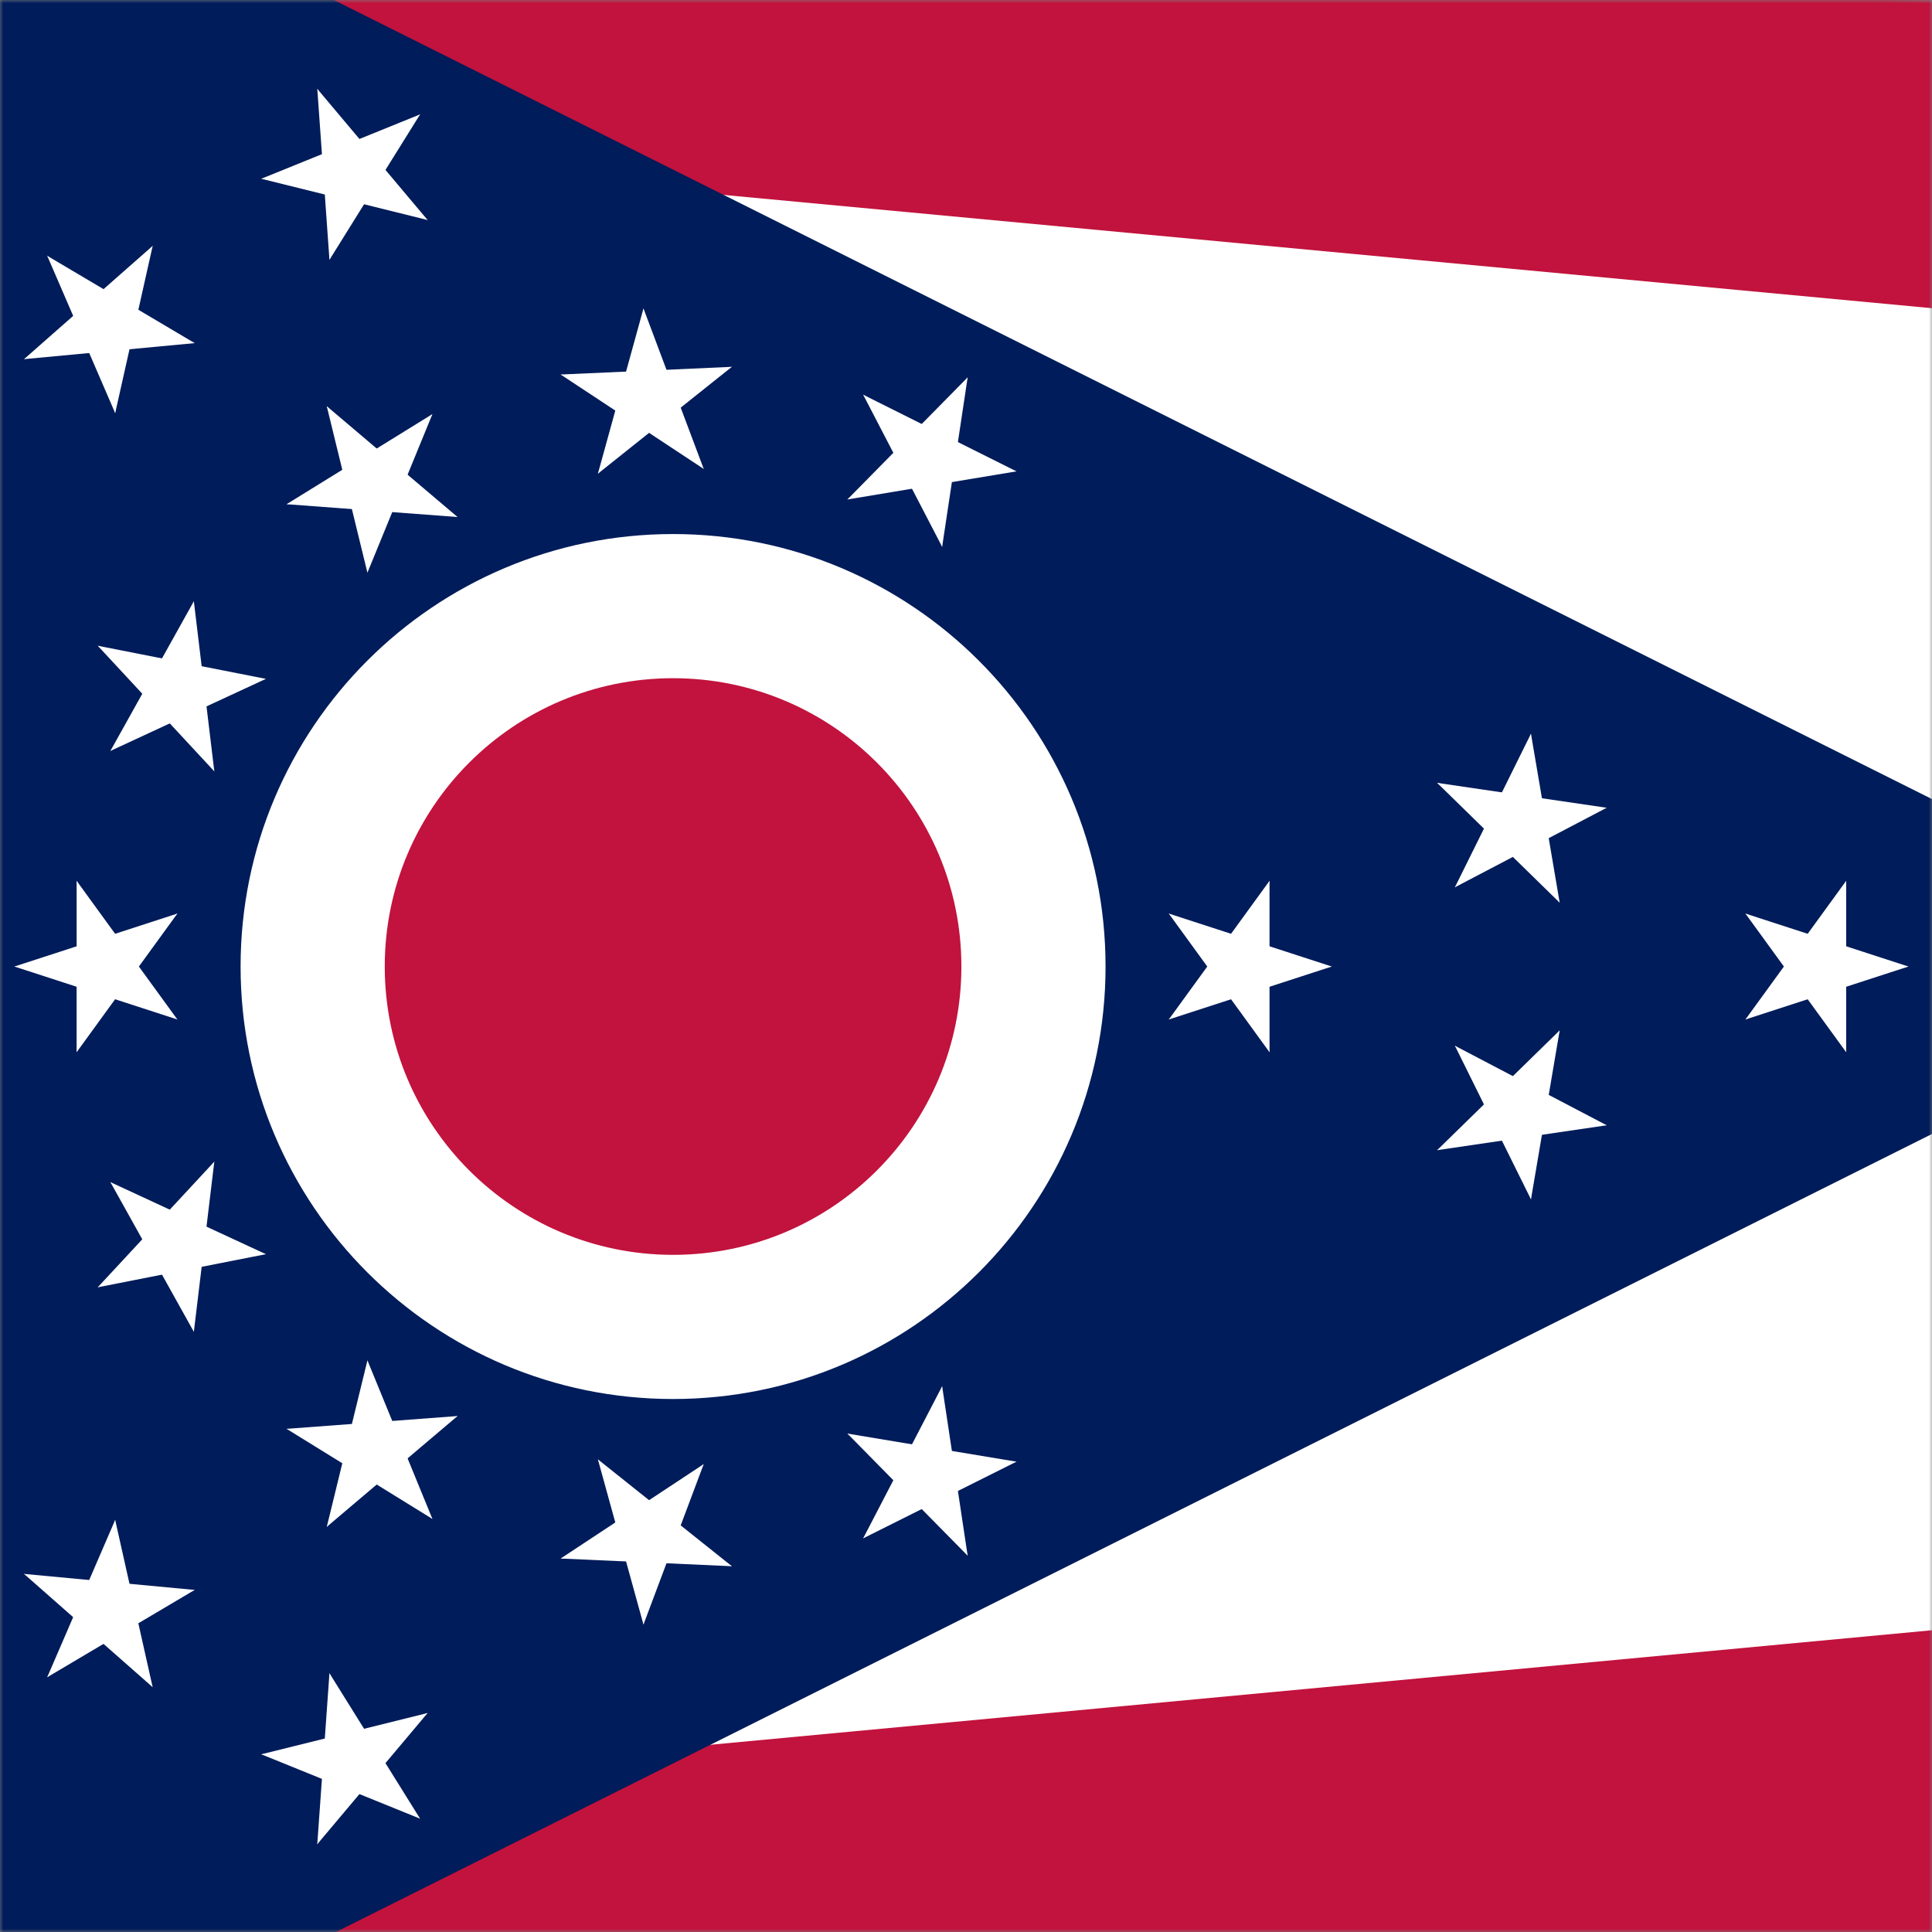 <svg xmlns="http://www.w3.org/2000/svg" width="300" height="300" fill="none"><rect width="100%" height="100%" fill="#808080" stroke="none"/><mask id="a" width="300" height="300" x="0" y="0" maskUnits="userSpaceOnUse" style="mask-type:alpha"><path fill="#003776" d="M0 300h300V0H0z"/></mask><g mask="url(#a)"><mask id="b" width="718" height="359" x="-7" y="-29" maskUnits="userSpaceOnUse" style="mask-type:luminance"><path fill="#fff" d="M-7 330V-29l718 67.313L545.308 150.5 711 262.688z"/></mask><g mask="url(#b)"><path fill="#fff" d="M711 38.313-7-29v359l718-67.312"/><path stroke="#C1133D" stroke-width="95.733" d="M711 38.313-7-29v359l718-67.312"/><path fill="#fff" d="M-7 150.5h718Z"/><path stroke="#C1133D" stroke-width="47.867" d="M-7 150.5h718"/></g><path fill="#001C5A" d="M-6.164-29v358.163l358.163-179.082z"/><path fill="#fff" d="M104.515 217.237c37.089 0 67.155-30.067 67.155-67.156s-30.066-67.155-67.155-67.155c-37.09 0-67.156 30.066-67.156 67.155s30.067 67.156 67.156 67.156"/><path fill="#C1133D" d="M104.514 194.852c24.726 0 44.771-20.045 44.771-44.771s-20.045-44.77-44.771-44.77-44.77 20.044-44.77 44.77 20.045 44.771 44.77 44.771"/><path fill="#fff" d="m296.339 150.082-13.306-4.324-2.161 6.653z"/><path fill="#fff" d="m296.339 150.082-13.306 4.323-2.161-6.653z"/><path fill="#fff" d="M286.672 163.387v-13.99h-6.995z"/><path fill="#fff" d="m286.671 163.387-8.224-11.318 5.66-4.112z"/><path fill="#fff" d="m286.671 136.776-8.224 11.319 5.66 4.112z"/><path fill="#fff" d="M286.672 136.776v13.991h-6.995z"/><path fill="#fff" d="m271.028 158.305 13.306-4.323-2.162-6.653z"/><path fill="#fff" d="m271.028 158.305 8.224-11.319 5.659 4.112z"/><path fill="#fff" d="m271.028 141.858 8.224 11.319 5.659-4.112z"/><path fill="#fff" d="m271.028 141.858 13.306 4.323-2.162 6.653zm-64.23 8.224-13.306-4.324-2.161 6.653z"/><path fill="#fff" d="m206.798 150.081-13.306 4.324-2.161-6.653z"/><path fill="#fff" d="M197.131 163.387v-13.99h-6.996z"/><path fill="#fff" d="m197.13 163.388-8.224-11.319 5.66-4.112z"/><path fill="#fff" d="m197.13 136.776-8.224 11.318 5.66 4.112z"/><path fill="#fff" d="M197.131 136.776v13.99h-6.996z"/><path fill="#fff" d="m181.489 158.305 13.306-4.323-2.162-6.653z"/><path fill="#fff" d="m181.489 158.305 8.224-11.319 5.659 4.112z"/><path fill="#fff" d="m181.489 141.858 8.224 11.319 5.659-4.112z"/><path fill="#fff" d="m181.489 141.858 13.306 4.324-2.162 6.653zm67.998-16.428-13.842-2.032-1.016 6.922z"/><path fill="#fff" d="m249.487 125.43-12.393 6.493-3.247-6.196z"/><path fill="#fff" d="m242.187 140.168-2.345-13.792-6.897 1.172z"/><path fill="#fff" d="m242.186 140.169-10.004-9.781 4.89-5.002z"/><path fill="#fff" d="m237.727 113.933-6.209 12.537 6.268 3.105z"/><path fill="#fff" d="m237.727 113.933 2.345 13.793-6.896 1.173z"/><path fill="#fff" d="m225.916 137.778 12.393-6.493-3.247-6.196z"/><path fill="#fff" d="m225.915 137.778 6.21-12.537 6.269 3.105z"/><path fill="#fff" d="m223.159 121.563 10.005 9.78 4.89-5.002z"/><path fill="#fff" d="M223.158 121.563 237 123.595l-1.016 6.921zm26.331 53.169-12.393-6.492-3.247 6.196z"/><path fill="#fff" d="m249.489 174.732-13.843 2.032-1.015-6.921z"/><path fill="#fff" d="m237.729 186.23 2.345-13.793-6.896-1.173z"/><path fill="#fff" d="m237.727 186.23-6.209-12.537 6.268-3.105z"/><path fill="#fff" d="m242.188 159.994-10.004 9.78 4.89 5.002z"/><path fill="#fff" d="m242.189 159.994-2.345 13.793-6.897-1.173z"/><path fill="#fff" d="m223.16 178.597 13.842-2.032-1.016-6.921z"/><path fill="#fff" d="m223.159 178.597 10.005-9.78 4.89 5.002z"/><path fill="#fff" d="m225.917 162.383 6.21 12.537 6.269-3.105z"/><path fill="#fff" d="m225.918 162.383 12.393 6.492-3.247 6.197zm-75.661 79.184-2.083-13.835-6.918 1.042z"/><path fill="#fff" d="m150.257 241.567-9.818-9.968 4.984-4.909z"/><path fill="#fff" d="m134.035 238.871 12.514-6.257-3.129-6.257z"/><path fill="#fff" d="m134.034 238.871 6.446-12.418 6.209 3.223z"/><path fill="#fff" d="m157.835 226.969-13.802-2.293-1.147 6.901z"/><path fill="#fff" d="m157.836 226.969-12.514 6.257-3.128-6.257z"/><path fill="#fff" d="m131.585 222.607 9.817 9.968 4.984-4.909z"/><path fill="#fff" d="m131.585 222.607 13.802 2.294-1.147 6.9z"/><path fill="#fff" d="m146.296 215.252-6.446 12.417 6.208 3.223z"/><path fill="#fff" d="m146.295 215.252 2.084 13.834-6.917 1.042zm-46.376 37.01 4.917-13.098-6.55-2.459z"/><path fill="#fff" d="m99.918 252.262-3.72-13.487 6.743-1.86z"/><path fill="#fff" d="m87.06 242.006 13.977.629.315-6.988z"/><path fill="#fff" d="m87.06 242.006 11.676-7.706 3.854 5.838z"/><path fill="#fff" d="m113.645 243.202-10.938-8.724-4.362 5.469z"/><path fill="#fff" d="m113.645 243.202-13.977-.628.314-6.989z"/><path fill="#fff" d="m92.84 226.608 3.72 13.487 6.744-1.86z"/><path fill="#fff" d="m92.84 226.608 10.937 8.724-4.362 5.469z"/><path fill="#fff" d="m109.271 227.347-11.677 7.707 3.853 5.838z"/><path fill="#fff" d="m109.271 227.347-4.917 13.099-6.55-2.459zm-58.53 9.742 10.673-9.046-4.523-5.336z"/><path fill="#fff" d="m50.743 237.089 3.317-13.592 6.796 1.659z"/><path fill="#fff" d="m44.507 221.871 11.901 7.355 3.678-5.951z"/><path fill="#fff" d="m44.507 221.87 13.952-1.044.522 6.975z"/><path fill="#fff" d="m67.145 235.861-5.305-12.946-6.473 2.653z"/><path fill="#fff" d="m67.143 235.861-11.9-7.355 3.677-5.951z"/><path fill="#fff" d="m57.054 211.237-3.318 13.591 6.796 1.659z"/><path fill="#fff" d="m57.055 211.237 5.304 12.946-6.473 2.652z"/><path fill="#fff" d="m71.044 219.883-13.952 1.045.522 6.976z"/><path fill="#fff" d="m71.044 219.883-10.673 9.046-4.523-5.336zm-21.776 66.48 9.005-10.707-5.353-4.503z"/><path fill="#fff" d="m49.267 286.363.993-13.955 6.977.496z"/><path fill="#fff" d="m40.57 272.405 12.965 5.256 2.628-6.483z"/><path fill="#fff" d="m40.57 272.405 13.578-3.369 1.685 6.79z"/><path fill="#fff" d="m65.23 282.403-7.4-11.874-5.937 3.7z"/><path fill="#fff" d="m65.231 282.403-12.965-5.256 2.628-6.483z"/><path fill="#fff" d="m51.156 259.818-.992 13.956 6.978.496z"/><path fill="#fff" d="m51.157 259.818 7.4 11.874-5.937 3.7z"/><path fill="#fff" d="m66.398 265.997-13.58 3.369 1.685 6.79z"/><path fill="#fff" d="m66.398 265.997-9.005 10.707-5.354-4.502zm-59.071-5.554 12.038-7.129-3.564-6.019z"/><path fill="#fff" d="m7.328 260.443 5.549-12.843 6.422 2.775z"/><path fill="#fff" d="m3.73 244.394 10.5 9.246 4.624-5.25z"/><path fill="#fff" d="m3.73 244.394 13.93 1.309-.654 6.965z"/><path fill="#fff" d="m23.704 261.982-3.06-13.652-6.825 1.53z"/><path fill="#fff" d="m23.703 261.982-10.5-9.247 4.623-5.25z"/><path fill="#fff" d="m17.883 236.014-5.549 12.843 6.422 2.775z"/><path fill="#fff" d="m17.884 236.014 3.06 13.652-6.827 1.53z"/><path fill="#fff" d="m30.226 246.884-13.93-1.309-.653 6.965z"/><path fill="#fff" d="m30.226 246.884-12.038 7.128-3.565-6.019zM15.177 199.89l13.727-2.703-1.351-6.864z"/><path fill="#fff" d="m15.179 199.89 9.516-10.256 5.128 4.758z"/><path fill="#fff" d="m17.142 183.56 6.813 12.22 6.11-3.406z"/><path fill="#fff" d="m17.142 183.561 12.694 5.881-2.94 6.347z"/><path fill="#fff" d="m30.1 206.804 1.671-13.891-6.945-.835z"/><path fill="#fff" d="m30.102 206.804-6.813-12.22 6.11-3.406z"/><path fill="#fff" d="m33.278 180.382-9.516 10.256 5.128 4.758z"/><path fill="#fff" d="m33.278 180.382-1.67 13.891-6.946-.835z"/><path fill="#fff" d="m41.286 194.748-12.694-5.882-2.94 6.348z"/><path fill="#fff" d="m41.288 194.748-13.727 2.703-1.352-6.863zM2.231 150.081l13.306 4.324 2.162-6.653z"/><path fill="#fff" d="m2.231 150.082 13.306-4.324 2.162 6.653z"/><path fill="#fff" d="M11.9 136.775v13.991h6.996z"/><path fill="#fff" d="m11.9 136.775 8.223 11.319-5.66 4.112z"/><path fill="#fff" d="m11.898 163.388 8.223-11.319-5.66-4.112z"/><path fill="#fff" d="M11.897 163.388v-13.991h6.995z"/><path fill="#fff" d="m27.54 141.858-13.306 4.324 2.162 6.653z"/><path fill="#fff" d="m27.54 141.858-8.224 11.319-5.659-4.112z"/><path fill="#fff" d="m27.54 158.305-8.224-11.318-5.659 4.111z"/><path fill="#fff" d="m27.54 158.305-13.306-4.323 2.162-6.653zm122.717-99.709-2.083 13.835-6.918-1.042z"/><path fill="#fff" d="m150.257 58.596-9.818 9.968 4.984 4.908z"/><path fill="#fff" d="m134.035 61.292 12.514 6.257-3.129 6.256z"/><path fill="#fff" d="m134.034 61.292 6.446 12.417 6.209-3.223z"/><path fill="#fff" d="m157.835 73.193-13.802 2.294-1.147-6.901z"/><path fill="#fff" d="m157.836 73.193-12.514-6.257-3.128 6.257z"/><path fill="#fff" d="m131.585 77.556 9.817-9.968 4.984 4.909z"/><path fill="#fff" d="m131.585 77.556 13.802-2.294-1.147-6.9z"/><path fill="#fff" d="m146.296 84.911-6.446-12.417 6.208-3.223z"/><path fill="#fff" d="m146.295 84.911 2.084-13.834-6.917-1.042zM99.919 47.9l4.917 13.1-6.55 2.458z"/><path fill="#fff" d="m99.918 47.9-3.72 13.488 6.743 1.86z"/><path fill="#fff" d="m87.06 58.156 13.977-.628.315 6.988z"/><path fill="#fff" d="m87.06 58.156 11.676 7.707 3.854-5.839z"/><path fill="#fff" d="m113.645 56.96-10.938 8.724-4.362-5.469z"/><path fill="#fff" d="m113.645 56.96-13.977.63.314 6.987z"/><path fill="#fff" d="m92.84 73.554 3.72-13.487 6.744 1.86z"/><path fill="#fff" d="m92.84 73.554 10.937-8.724-4.362-5.469z"/><path fill="#fff" d="M109.273 72.815 97.596 65.11l3.853-5.839z"/><path fill="#fff" d="m109.273 72.815-4.918-13.098-6.549 2.459zM50.74 63.073l10.672 9.046-4.523 5.336z"/><path fill="#fff" d="m50.74 63.073 3.319 13.592 6.795-1.659z"/><path fill="#fff" d="m44.505 78.292 11.901-7.355 3.678 5.95z"/><path fill="#fff" d="m44.507 78.292 13.952 1.045.522-6.976z"/><path fill="#fff" d="M67.145 64.301 61.84 77.247l-6.473-2.652z"/><path fill="#fff" d="m67.143 64.301-11.9 7.356 3.677 5.95z"/><path fill="#fff" d="m57.052 88.926-3.318-13.591 6.796-1.66z"/><path fill="#fff" d="m57.053 88.926 5.304-12.946-6.473-2.652z"/><path fill="#fff" d="M71.042 80.28 57.09 79.235l.522-6.976z"/><path fill="#fff" d="m71.044 80.28-10.673-9.046-4.523 5.336zM49.27 13.8l9.005 10.707-5.353 4.502z"/><path fill="#fff" d="m49.27 13.8.992 13.955 6.977-.496z"/><path fill="#fff" d="m40.571 27.758 12.966-5.256 2.628 6.482z"/><path fill="#fff" d="m40.571 27.758 13.58 3.368 1.684-6.79z"/><path fill="#fff" d="m65.232 17.76-7.4 11.873-5.937-3.7z"/><path fill="#fff" d="m65.233 17.76-12.965 5.256 2.628 6.483z"/><path fill="#fff" d="m51.156 40.344-.992-13.955 6.978-.496z"/><path fill="#fff" d="m51.157 40.344 7.4-11.873-5.937-3.7z"/><path fill="#fff" d="m66.398 34.165-13.58-3.368 1.685-6.79z"/><path fill="#fff" d="m66.398 34.165-9.005-10.707-5.354 4.503zM7.333 39.72l12.038 7.128-3.564 6.019z"/><path fill="#fff" d="m7.332 39.72 5.549 12.843 6.421-2.775z"/><path fill="#fff" d="m3.735 55.768 10.5-9.246 4.623 5.25z"/><path fill="#fff" d="m3.735 55.768 13.93-1.309-.655-6.964z"/><path fill="#fff" d="m23.708 38.18-3.06 13.653-6.826-1.53z"/><path fill="#fff" d="m23.707 38.18-10.5 9.247 4.623 5.25z"/><path fill="#fff" d="m17.885 64.149-5.55-12.844 6.422-2.774z"/><path fill="#fff" d="m17.886 64.149 3.06-13.653-6.827-1.53z"/><path fill="#fff" d="M30.23 53.279 16.3 54.587l-.654-6.964z"/><path fill="#fff" d="m30.23 53.279-12.039-7.13-3.564 6.02zm-15.05 46.994 13.726 2.703-1.351 6.864z"/><path fill="#fff" d="m15.18 100.273 9.517 10.255 5.128-4.758z"/><path fill="#fff" d="m17.144 116.602 6.813-12.22 6.11 3.407z"/><path fill="#fff" d="m17.143 116.602 12.695-5.882-2.94-6.347z"/><path fill="#fff" d="m30.1 93.359 1.671 13.89-6.945.836z"/><path fill="#fff" d="m30.102 93.359-6.813 12.22 6.11 3.406z"/><path fill="#fff" d="m33.28 119.78-9.516-10.256 5.128-4.758z"/><path fill="#fff" d="m33.28 119.78-1.67-13.891-6.946.835z"/><path fill="#fff" d="m41.288 105.414-12.694 5.882-2.941-6.347z"/><path fill="#fff" d="m41.29 105.414-13.727-2.703-1.352 6.864z"/></g></svg>